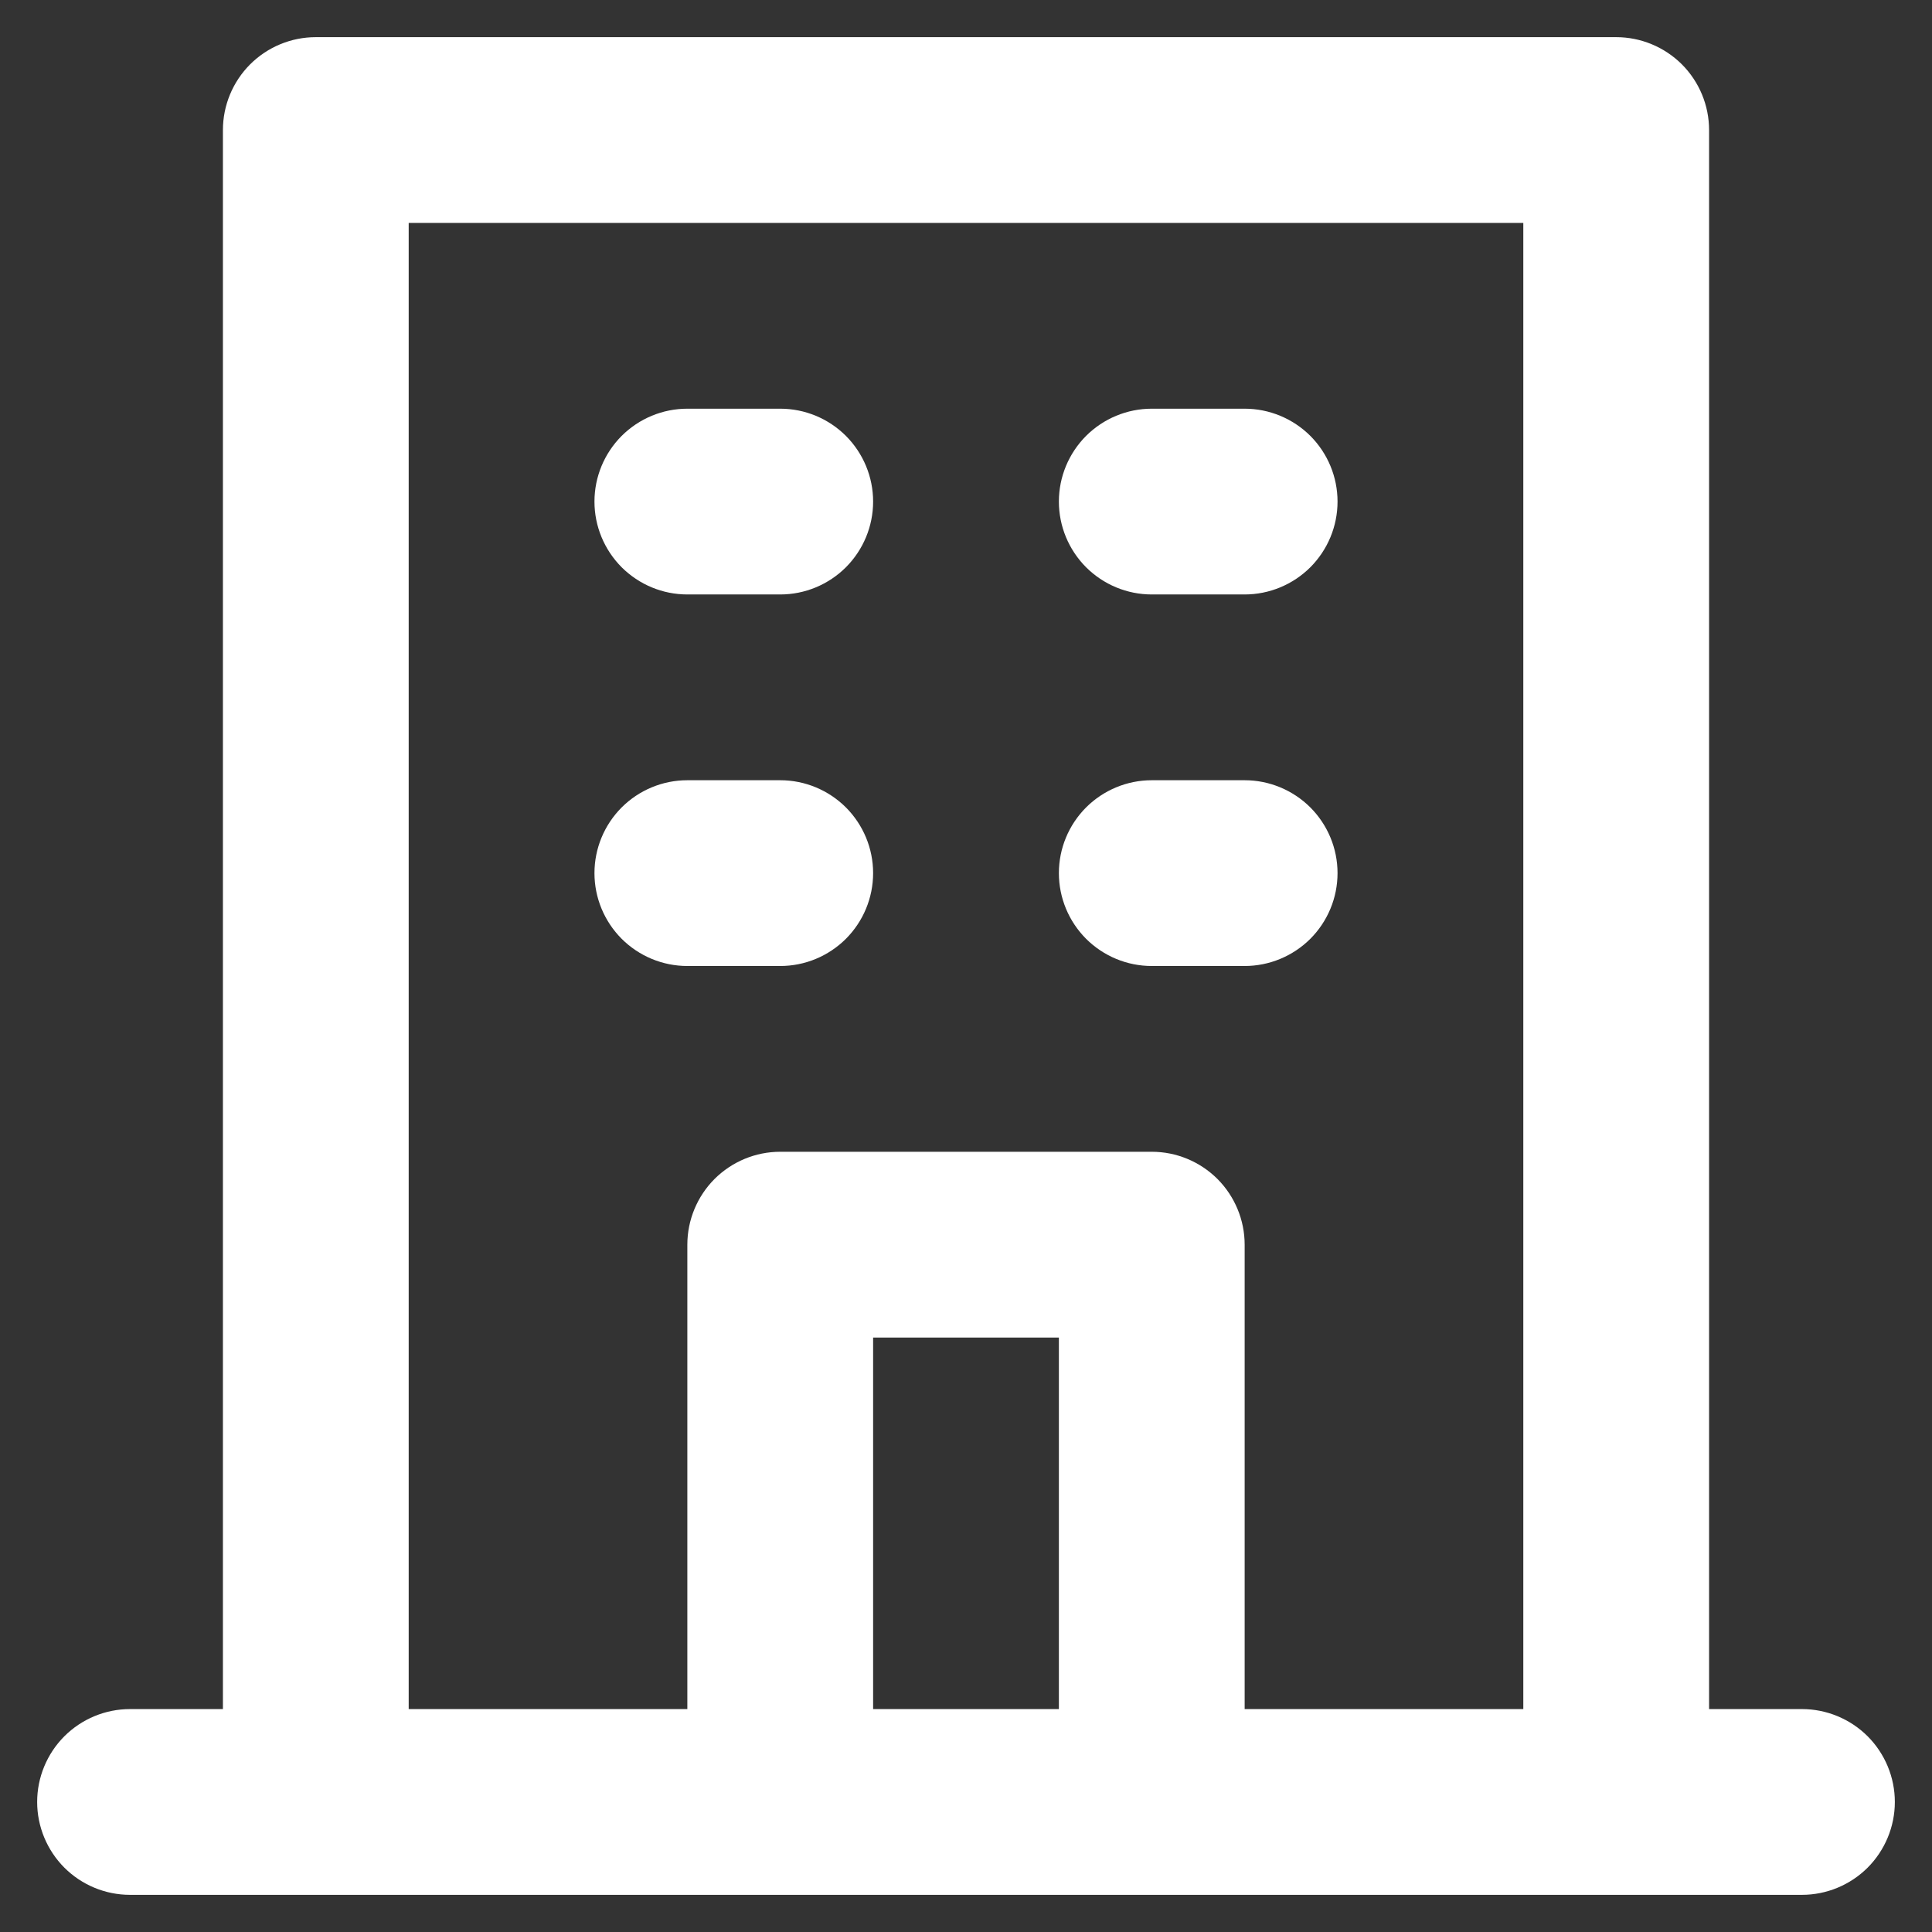 <svg width="26" height="26" viewBox="0 0 26 26" fill="none" xmlns="http://www.w3.org/2000/svg">
<rect x="0" y="0" width="26" height="26" fill="#333333" stroke="none"/>
<path d="M15.5 8H16.75C17.081 8 17.399 7.868 17.634 7.634C17.868 7.399 18 7.082 18 6.75C18 6.418 17.868 6.101 17.634 5.866C17.399 5.632 17.081 5.5 16.75 5.5H15.5C15.168 5.5 14.851 5.632 14.616 5.866C14.382 6.101 14.25 6.418 14.25 6.75C14.25 7.082 14.382 7.399 14.616 7.634C14.851 7.868 15.168 8 15.5 8ZM15.5 13H16.75C17.081 13 17.399 12.868 17.634 12.634C17.868 12.399 18 12.082 18 11.75C18 11.418 17.868 11.101 17.634 10.866C17.399 10.632 17.081 10.5 16.75 10.5H15.5C15.168 10.5 14.851 10.632 14.616 10.866C14.382 11.101 14.25 11.418 14.25 11.75C14.25 12.082 14.382 12.399 14.616 12.634C14.851 12.868 15.168 13 15.5 13ZM9.25 8H10.5C10.832 8 11.149 7.868 11.384 7.634C11.618 7.399 11.75 7.082 11.75 6.75C11.75 6.418 11.618 6.101 11.384 5.866C11.149 5.632 10.832 5.5 10.5 5.5H9.25C8.918 5.5 8.601 5.632 8.366 5.866C8.132 6.101 8 6.418 8 6.75C8 7.082 8.132 7.399 8.366 7.634C8.601 7.868 8.918 8 9.25 8ZM9.25 13H10.5C10.832 13 11.149 12.868 11.384 12.634C11.618 12.399 11.75 12.082 11.75 11.75C11.75 11.418 11.618 11.101 11.384 10.866C11.149 10.632 10.832 10.5 10.5 10.5H9.25C8.918 10.5 8.601 10.632 8.366 10.866C8.132 11.101 8 11.418 8 11.75C8 12.082 8.132 12.399 8.366 12.634C8.601 12.868 8.918 13 9.25 13ZM24.25 23H23V1.75C23 1.418 22.868 1.101 22.634 0.866C22.399 0.632 22.081 0.5 21.75 0.5H4.25C3.918 0.5 3.601 0.632 3.366 0.866C3.132 1.101 3 1.418 3 1.75V23H1.75C1.418 23 1.101 23.132 0.866 23.366C0.632 23.601 0.5 23.919 0.5 24.25C0.5 24.581 0.632 24.899 0.866 25.134C1.101 25.368 1.418 25.5 1.75 25.5H24.25C24.581 25.5 24.899 25.368 25.134 25.134C25.368 24.899 25.5 24.581 25.5 24.25C25.5 23.919 25.368 23.601 25.134 23.366C24.899 23.132 24.581 23 24.25 23ZM14.25 23H11.75V18H14.25V23ZM20.5 23H16.75V16.75C16.75 16.419 16.618 16.101 16.384 15.866C16.149 15.632 15.832 15.5 15.5 15.5H10.5C10.168 15.5 9.851 15.632 9.616 15.866C9.382 16.101 9.25 16.419 9.25 16.75V23H5.5V3H20.5V23Z" fill="white"/>
</svg>
